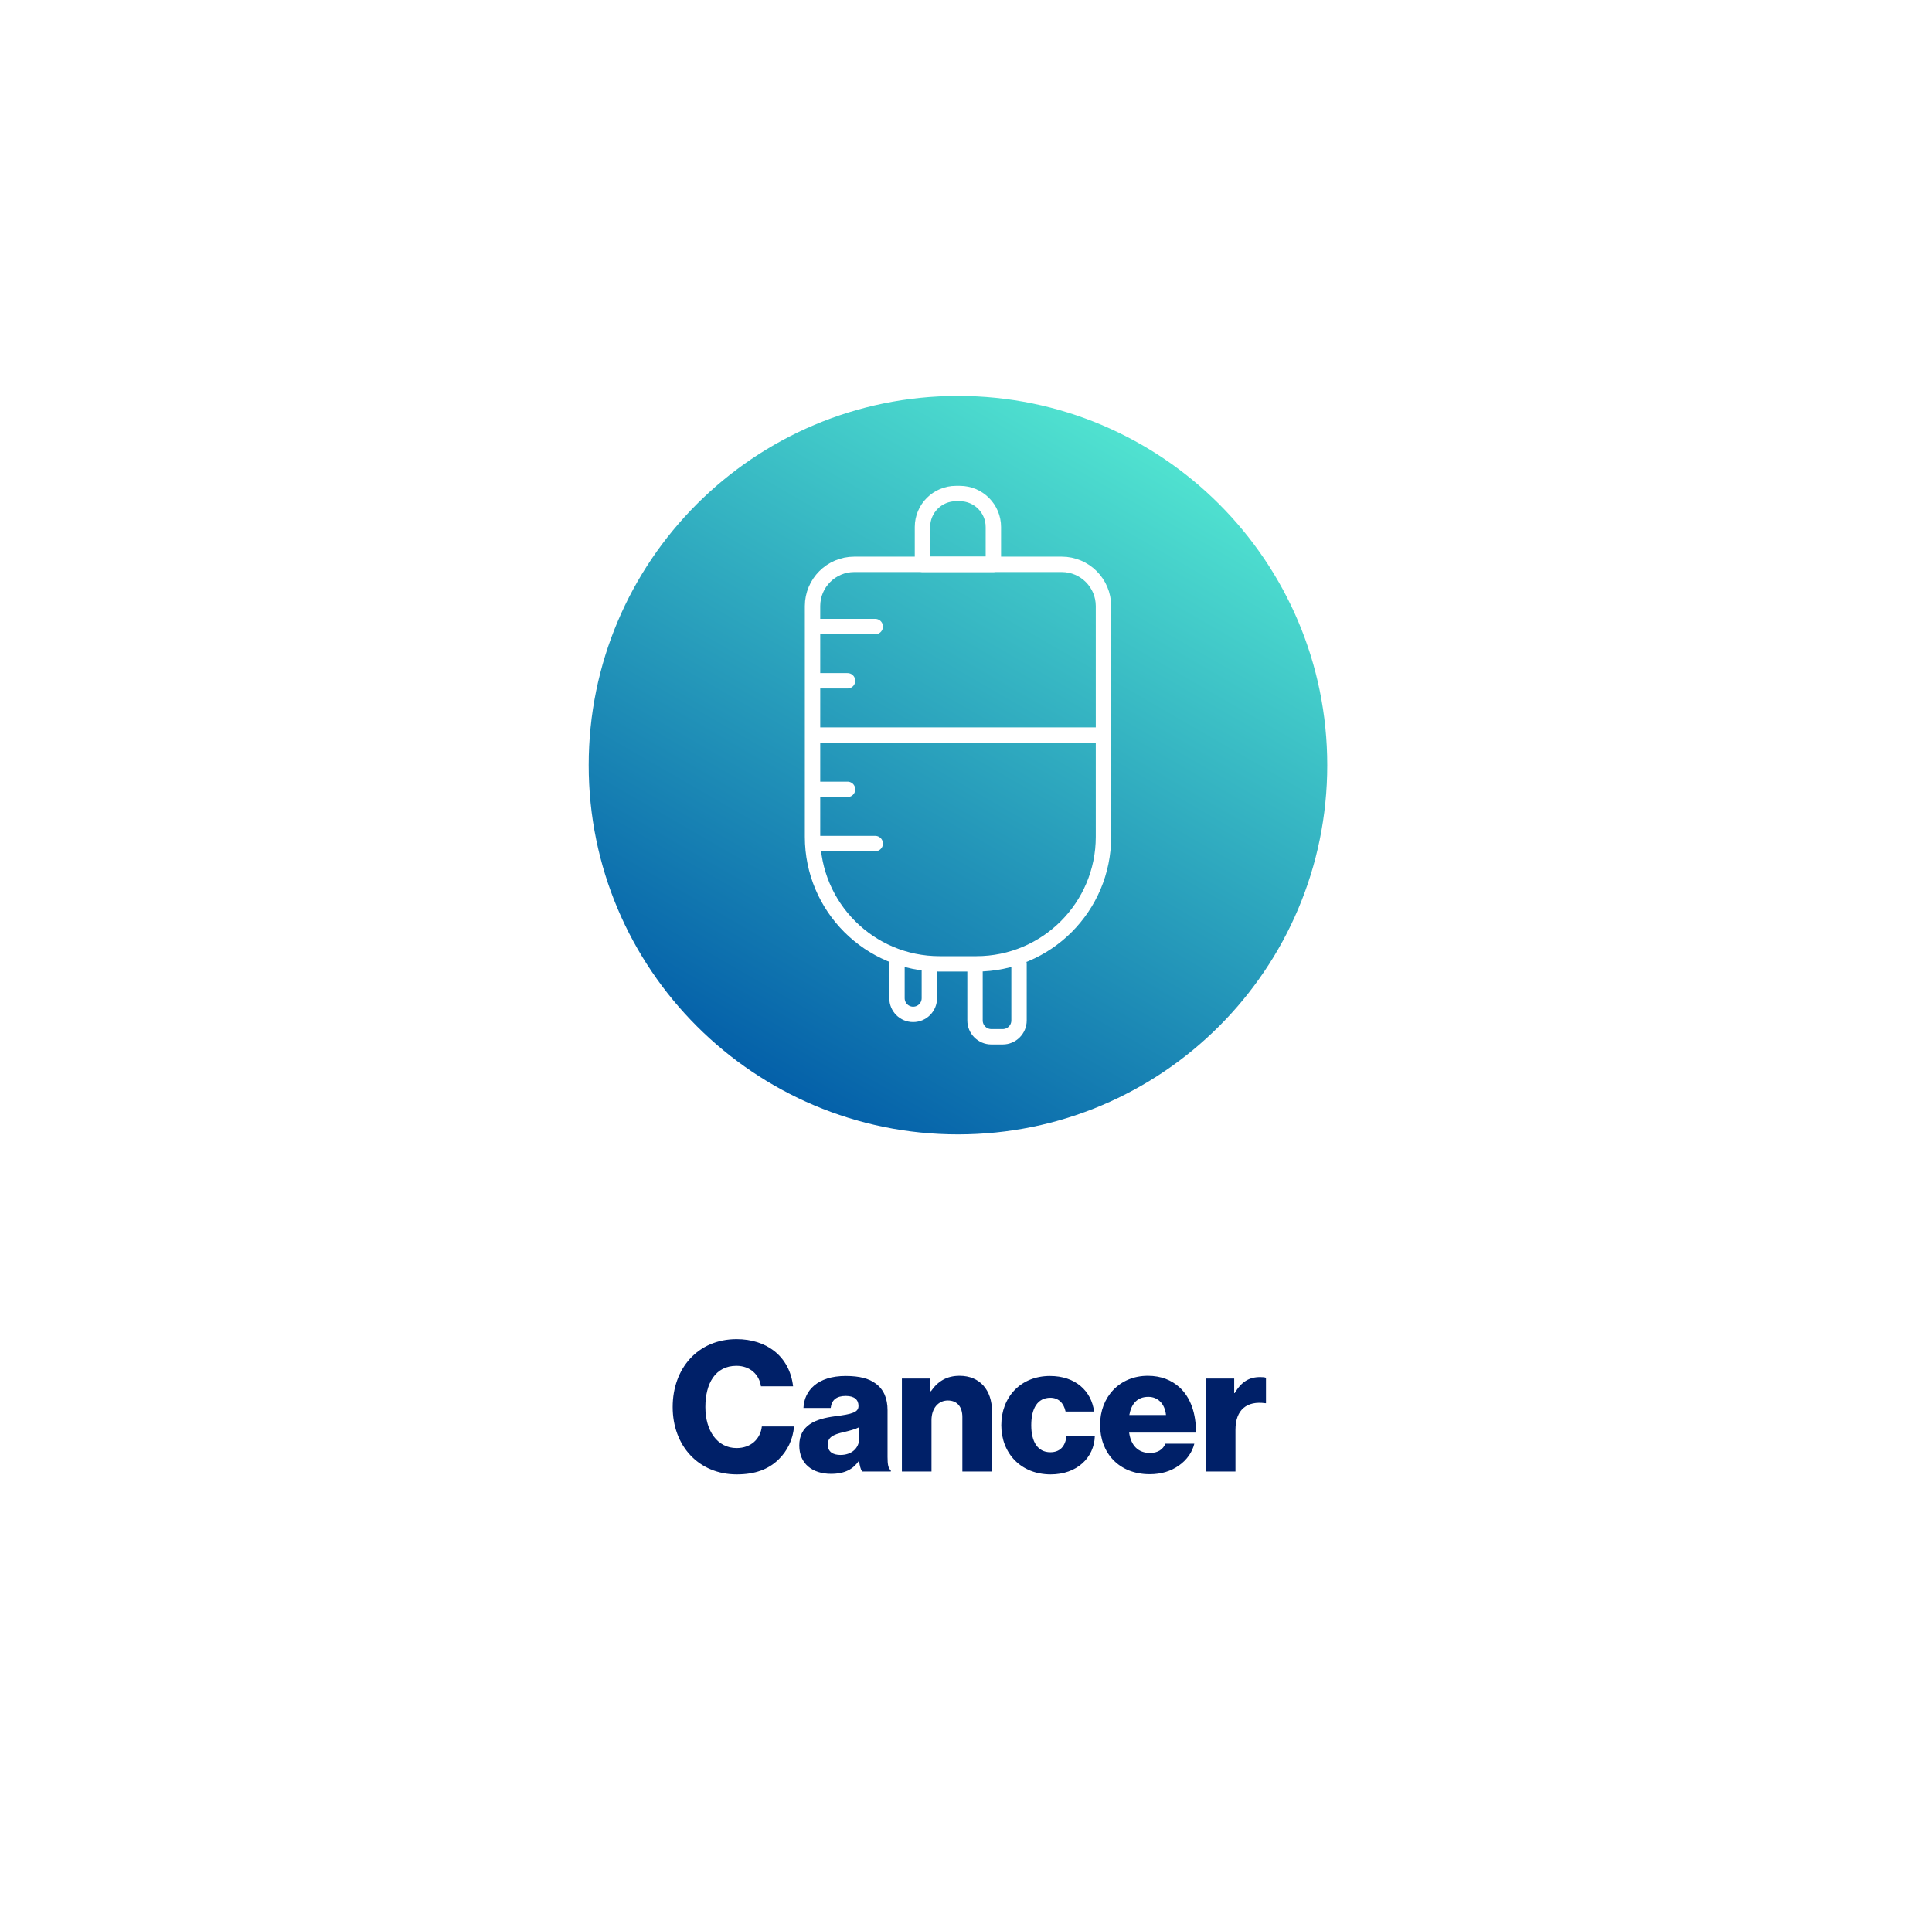 <svg width="361" height="357" viewBox="0 0 361 357" fill="none" xmlns="http://www.w3.org/2000/svg">
<g filter="url(#filter0_d_109_520)">
<rect x="2" y="2" width="353" height="349" rx="19.08" fill="white"/>
<path d="M135.67 273.543C128.544 273.543 123.692 268.215 123.692 260.954C123.692 253.726 128.408 248.262 135.636 248.262C138.453 248.262 140.828 249.077 142.559 250.4C144.663 251.995 145.884 254.37 146.19 257.085H140.183C139.878 254.913 138.181 253.251 135.602 253.251C131.666 253.251 129.8 256.542 129.8 260.954C129.8 265.399 132.039 268.623 135.636 268.623C138.317 268.623 140.082 266.926 140.353 264.584H146.359C146.19 266.994 145.104 269.199 143.441 270.794C141.575 272.593 139.097 273.543 135.67 273.543ZM155.051 269.912C157.121 269.912 158.546 268.657 158.546 266.79V264.72C157.834 265.093 156.816 265.365 155.696 265.636C153.558 266.111 152.676 266.654 152.676 267.978C152.676 269.369 153.694 269.912 155.051 269.912ZM153.287 273.441C149.825 273.441 147.348 271.575 147.348 268.148C147.348 264.313 150.402 263.159 153.999 262.684C157.257 262.277 158.411 261.938 158.411 260.75C158.411 259.63 157.698 258.884 156.035 258.884C154.271 258.884 153.389 259.664 153.219 261.123H148.129C148.265 257.9 150.742 255.151 156.001 255.151C158.614 255.151 160.379 255.626 161.634 256.576C163.127 257.662 163.84 259.359 163.84 261.53V270.285C163.84 271.677 163.976 272.457 164.451 272.762V273H159.089C158.818 272.627 158.648 271.948 158.512 271.066H158.445C157.427 272.525 155.9 273.441 153.287 273.441ZM166.521 273V255.626H171.849V258.001H171.951C173.24 256.135 174.903 255.117 177.312 255.117C181.113 255.117 183.352 257.832 183.352 261.7V273H177.821V262.82C177.821 260.988 176.905 259.732 175.107 259.732C173.274 259.732 172.053 261.259 172.053 263.397V273H166.521ZM194.324 273.543C188.724 273.543 185.094 269.573 185.094 264.347C185.094 259.121 188.691 255.151 194.188 255.151C198.905 255.151 201.925 257.9 202.434 261.802H197.106C196.767 260.241 195.817 259.223 194.256 259.223C191.88 259.223 190.693 261.191 190.693 264.347C190.693 267.435 191.88 269.403 194.256 269.403C195.986 269.403 197.038 268.385 197.276 266.417H202.569C202.434 270.421 199.244 273.543 194.324 273.543ZM212.815 273.509C207.081 273.509 203.552 269.539 203.552 264.279C203.552 259.087 207.182 255.117 212.476 255.117C214.953 255.117 216.921 255.931 218.414 257.289C220.484 259.189 221.502 262.209 221.469 265.738H208.981C209.32 268.08 210.61 269.539 212.883 269.539C214.342 269.539 215.293 268.894 215.768 267.808H221.163C220.79 269.369 219.772 270.862 218.245 271.914C216.786 272.932 215.021 273.509 212.815 273.509ZM209.015 262.447H215.869C215.666 260.377 214.376 259.053 212.578 259.053C210.474 259.053 209.388 260.377 209.015 262.447ZM223.32 273V255.626H228.614V258.341H228.716C229.937 256.271 231.363 255.355 233.466 255.355C233.975 255.355 234.315 255.388 234.552 255.49V260.241H234.417C231.023 259.766 228.851 261.429 228.851 265.195V273H223.32Z" fill="#002068"/>
<path d="M212.492 119.075H196.421V113.113C196.421 110.574 194.364 108.517 191.825 108.517H167.719C165.179 108.517 163.122 110.574 163.122 113.113V119.075H147.052C142.937 119.075 139.595 122.418 139.595 126.532V169.585C139.595 173.7 142.937 177.042 147.052 177.042H212.508C216.622 177.042 219.964 173.7 219.964 169.585V126.532C219.948 122.418 216.606 119.075 212.492 119.075ZM166.353 113.113C166.353 112.358 166.963 111.731 167.735 111.731H191.825C192.58 111.731 193.207 112.341 193.207 113.113V119.075H166.353V113.113ZM216.734 169.585C216.734 171.916 214.838 173.828 212.492 173.828H147.052C144.705 173.812 142.809 171.916 142.809 169.585V126.532C142.809 124.202 144.705 122.289 147.052 122.289H164.745H194.814H212.508C214.838 122.289 216.75 124.186 216.75 126.532V169.585H216.734Z" fill="white"/>
<path d="M188.19 146.443H181.376V139.629C181.376 138.745 180.653 138.021 179.769 138.021C178.885 138.021 178.162 138.745 178.162 139.629V146.443H171.348C170.464 146.443 169.741 147.166 169.741 148.05C169.741 148.934 170.464 149.657 171.348 149.657H178.162V156.471C178.162 157.355 178.885 158.078 179.769 158.078C180.653 158.078 181.376 157.355 181.376 156.471V149.657H188.19C189.074 149.657 189.797 148.934 189.797 148.05C189.797 147.166 189.074 146.443 188.19 146.443Z" fill="white"/>
<path d="M179.766 130.341C169.995 130.341 162.056 138.296 162.056 148.051C162.056 157.806 169.995 165.777 179.766 165.777C189.537 165.777 197.476 157.822 197.476 148.067C197.476 138.312 189.537 130.341 179.766 130.341ZM179.766 162.563C171.763 162.563 165.271 156.054 165.271 148.067C165.271 140.08 171.779 133.571 179.766 133.571C187.77 133.571 194.262 140.08 194.262 148.067C194.262 156.054 187.77 162.563 179.766 162.563Z" fill="white"/>
</g>
<g clip-path="url(#clip0_109_520)">
<path d="M179 212C217.108 212 248 181.108 248 143C248 104.892 217.108 74 179 74C140.892 74 110 104.892 110 143C110 181.108 140.892 212 179 212Z" fill="url(#paint0_linear_109_520)"/>
<path d="M173.652 180.547V186.55C173.652 188.229 172.295 189.575 170.628 189.575C168.949 189.575 167.603 188.218 167.603 186.55V180.156" stroke="white" stroke-width="2.875" stroke-linecap="round" stroke-linejoin="round"/>
<path d="M190.408 180.145V190.714C190.408 192.393 189.039 193.761 187.36 193.761H185.233C183.554 193.761 182.185 192.393 182.185 190.714V180.973" stroke="white" stroke-width="2.875" stroke-linecap="round" stroke-linejoin="round"/>
<path d="M178.632 92.239H179.357C182.807 92.239 185.613 95.045 185.613 98.495V105.475H172.365V98.495C172.365 95.045 175.171 92.239 178.621 92.239H178.632Z" stroke="white" stroke-width="2.875" stroke-linecap="round" stroke-linejoin="round"/>
<path d="M159.622 105.475H198.389C202.69 105.475 206.186 108.971 206.186 113.272V156.397C206.186 169.496 195.548 180.133 182.45 180.133H175.561C162.463 180.133 151.825 169.496 151.825 156.397V113.272C151.825 108.971 155.321 105.475 159.622 105.475Z" stroke="white" stroke-width="2.875" stroke-linecap="round" stroke-linejoin="round"/>
<path d="M153.205 117.102H163.544" stroke="white" stroke-width="2.875" stroke-linecap="round" stroke-linejoin="round"/>
<path d="M153.205 127.233H158.369" stroke="white" stroke-width="2.875" stroke-linecap="round" stroke-linejoin="round"/>
<path d="M153.205 137.376H205.726" stroke="white" stroke-width="2.875" stroke-linecap="round" stroke-linejoin="round"/>
<path d="M153.205 147.519H158.369" stroke="white" stroke-width="2.875" stroke-linecap="round" stroke-linejoin="round"/>
<path d="M153.205 157.651H163.544" stroke="white" stroke-width="2.875" stroke-linecap="round" stroke-linejoin="round"/>
</g>
<defs>
<filter id="filter0_d_109_520" x="0" y="0" width="361" height="357" filterUnits="userSpaceOnUse" color-interpolation-filters="sRGB">
<feFlood flood-opacity="0" result="BackgroundImageFix"/>
<feColorMatrix in="SourceAlpha" type="matrix" values="0 0 0 0 0 0 0 0 0 0 0 0 0 0 0 0 0 0 127 0" result="hardAlpha"/>
<feOffset dx="2" dy="2"/>
<feGaussianBlur stdDeviation="2"/>
<feComposite in2="hardAlpha" operator="out"/>
<feColorMatrix type="matrix" values="0 0 0 0 0 0 0 0 0 0 0 0 0 0 0 0 0 0 0.25 0"/>
<feBlend mode="normal" in2="BackgroundImageFix" result="effect1_dropShadow_109_520"/>
<feBlend mode="normal" in="SourceGraphic" in2="effect1_dropShadow_109_520" result="shape"/>
</filter>
<linearGradient id="paint0_linear_109_520" x1="144.488" y1="202.766" x2="213.512" y2="83.234" gradientUnits="userSpaceOnUse">
<stop stop-color="#0460A9"/>
<stop offset="1" stop-color="#50E2D0"/>
</linearGradient>
<clipPath id="clip0_109_520">
<rect width="138" height="138" fill="white" transform="translate(110 74)"/>
</clipPath>
</defs>
</svg>
